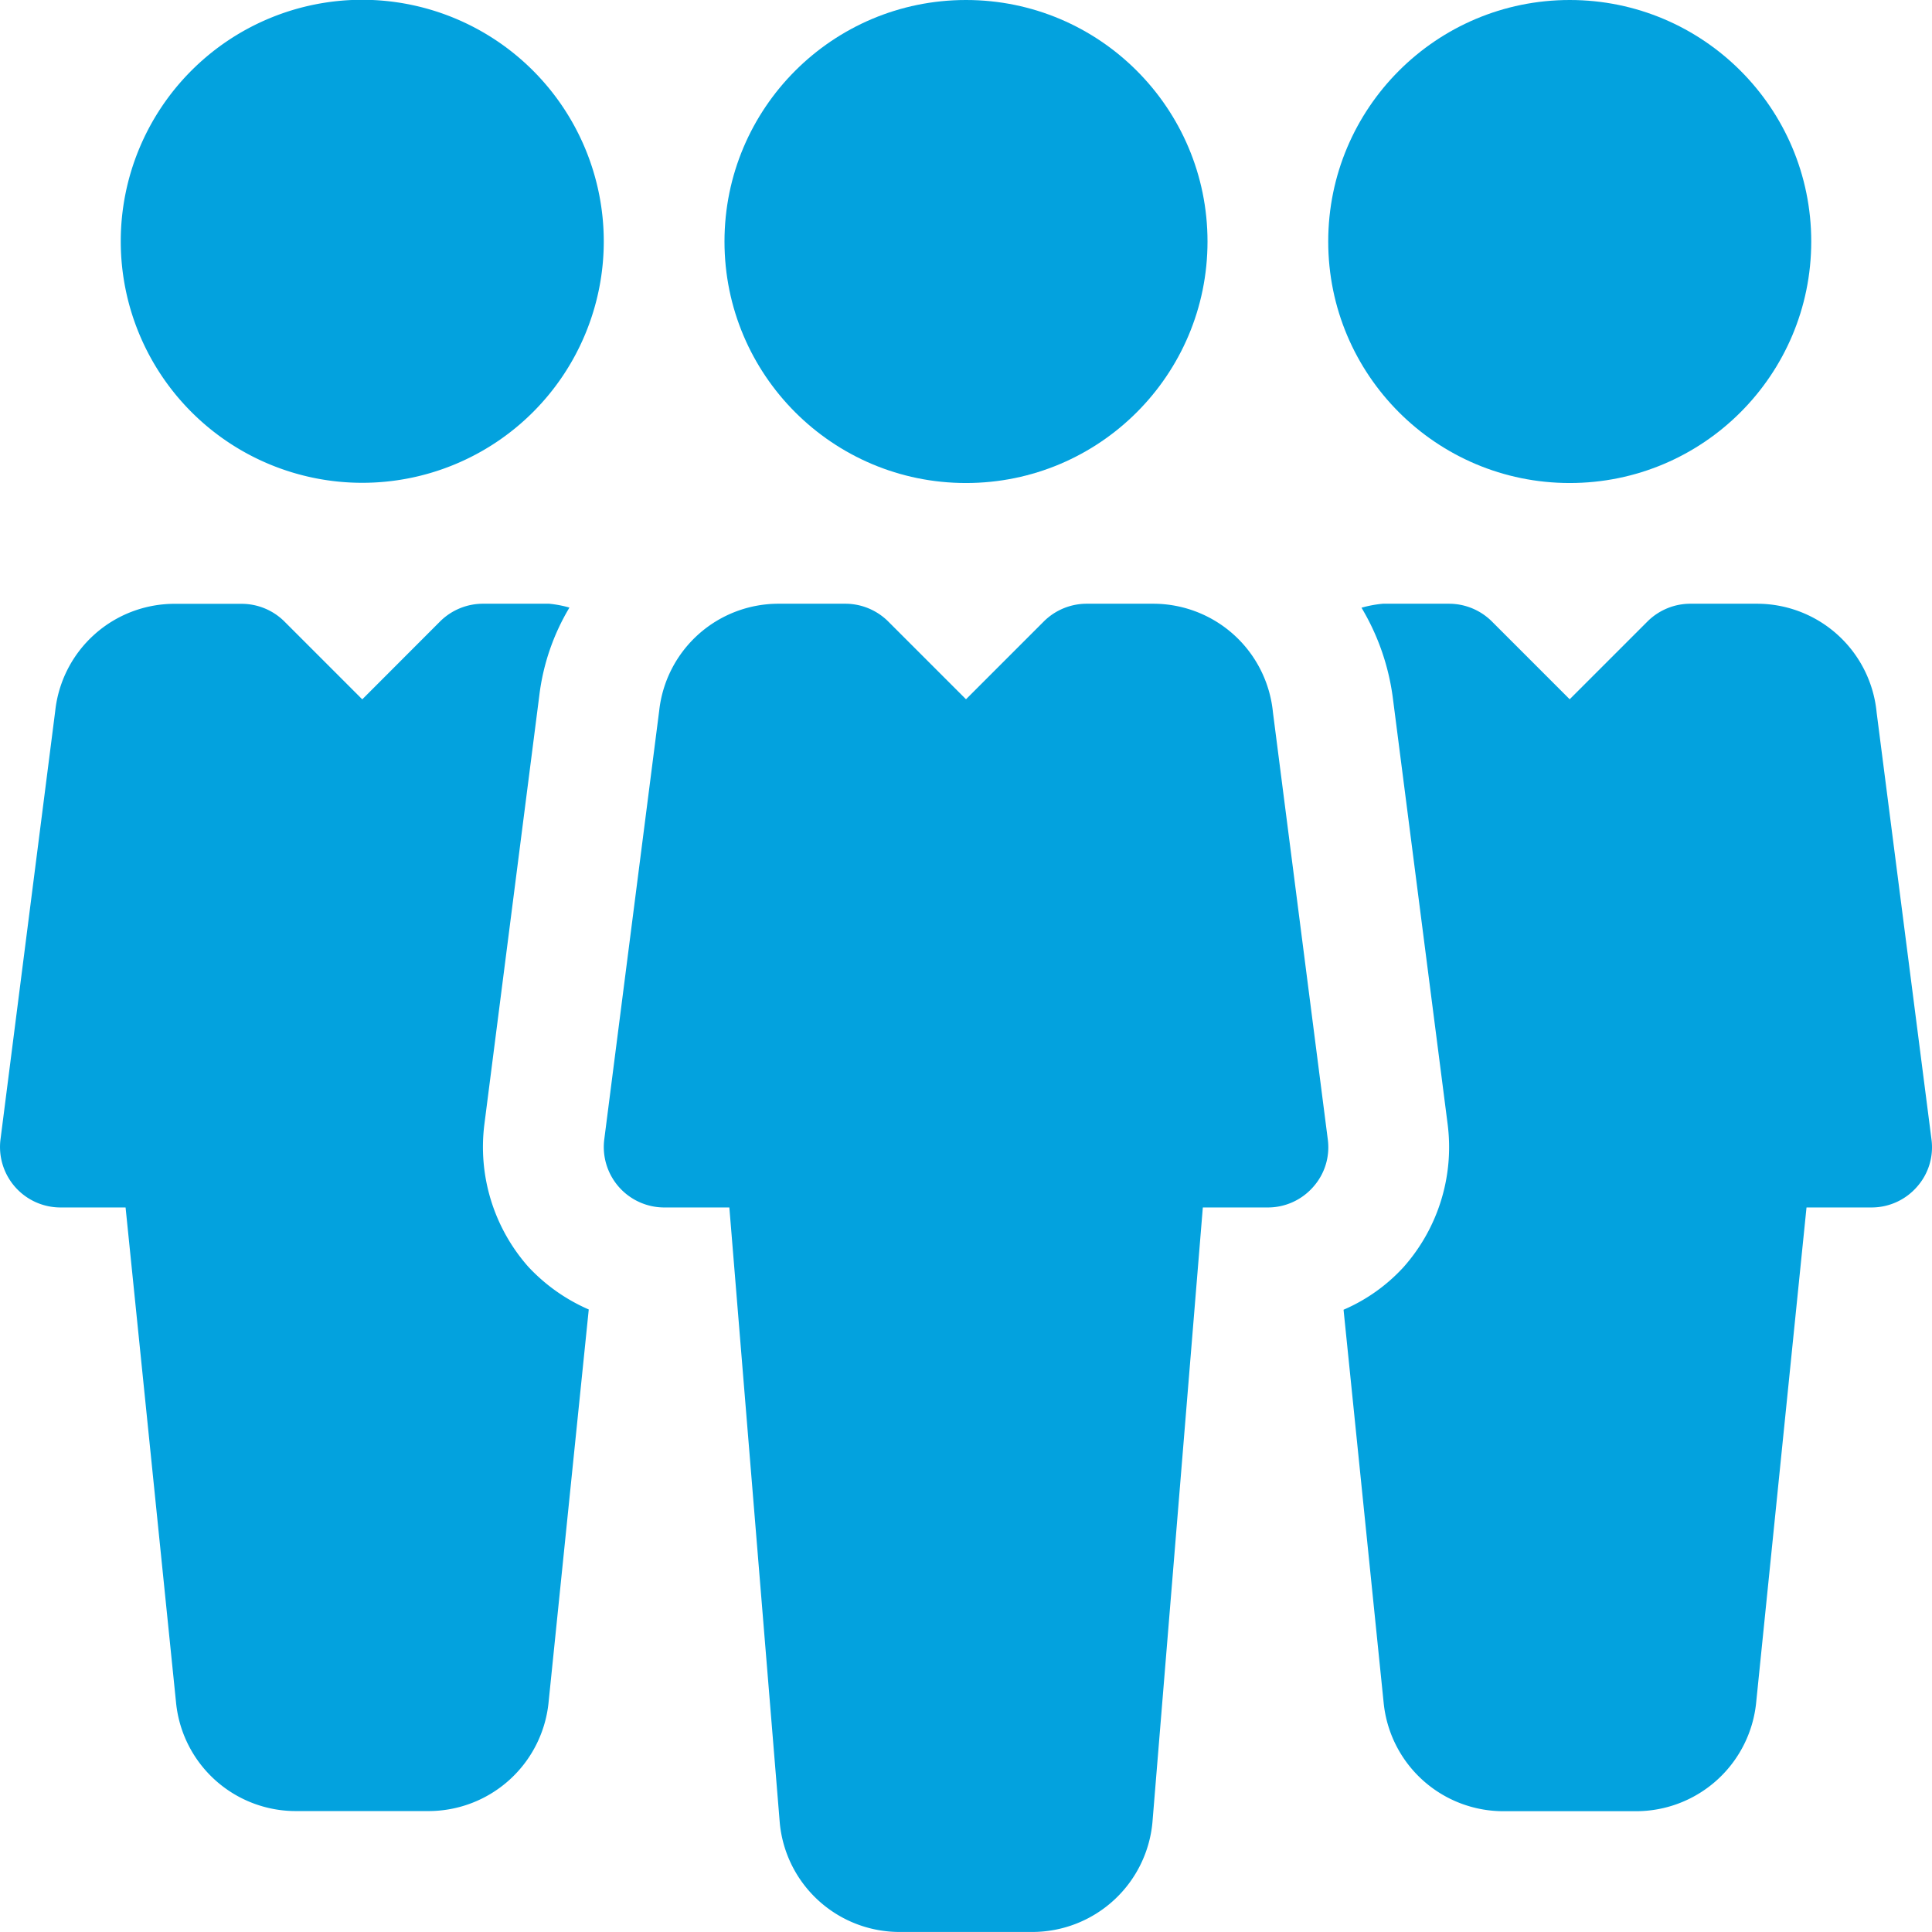 <svg xmlns="http://www.w3.org/2000/svg" width="44.11" height="44.109" viewBox="0 0 44.11 44.109">
    <defs>
        <style>
            .cls-1{fill:#03a2de}
        </style>
    </defs>
    <g id="teamwork" transform="translate(.001 -.005)">
        <g id="Group_16549" data-name="Group 16549" transform="translate(16.54 .005)">
            <g id="Group_16548" data-name="Group 16548">
                <ellipse id="Ellipse_839" cx="5.514" cy="5.514" class="cls-1" data-name="Ellipse 839" rx="5.514" ry="5.514"/>
            </g>
        </g>
        <g id="Group_16551" data-name="Group 16551" transform="translate(13.784 13.789)">
            <g id="Group_16550" data-name="Group 16550">
                <path id="Path_48990" d="M176.53 172.234l-1.252-9.748a2.746 2.746 0 0 0-2.74-2.481h-1.511a1.388 1.388 0 0 0-.976.4l-1.781 1.781-1.781-1.781a1.388 1.388 0 0 0-.976-.4h-1.508a2.74 2.74 0 0 0-2.74 2.445l-1.254 9.787a1.381 1.381 0 0 0 1.367 1.552h1.489l1.152 14.06a2.747 2.747 0 0 0 2.743 2.481h3.019a2.756 2.756 0 0 0 2.746-2.506l1.15-14.035h1.486a1.375 1.375 0 0 0 1.034-.469 1.358 1.358 0 0 0 .333-1.086z" class="cls-1" data-name="Path 48990" transform="translate(-160 -160.005)"/>
            </g>
        </g>
        <g id="Group_16553" data-name="Group 16553" transform="translate(30.324 .005)">
            <g id="Group_16552" data-name="Group 16552">
                <ellipse id="Ellipse_840" cx="5.514" cy="5.514" class="cls-1" data-name="Ellipse 840" rx="5.514" ry="5.514"/>
            </g>
        </g>
        <g id="Group_16555" data-name="Group 16555" transform="translate(2.756 .005)">
            <g id="Group_16554" data-name="Group 16554">
                <path id="Path_48991" d="M37.513 0a5.514 5.514 0 1 0 5.514 5.514A5.519 5.519 0 0 0 37.513 0z" class="cls-1" data-name="Path 48991" transform="translate(-31.999 -.005)"/>
            </g>
        </g>
        <g id="Group_16557" data-name="Group 16557" transform="translate(30.674 13.789)">
            <g id="Group_16556" data-name="Group 16556">
                <path id="Path_48992" d="M369.486 172.234l-1.252-9.745a2.744 2.744 0 0 0-2.74-2.484h-1.511a1.388 1.388 0 0 0-.976.4l-1.781 1.781-1.781-1.781a1.387 1.387 0 0 0-.973-.4h-1.511a2.628 2.628 0 0 0-.488.091 5.365 5.365 0 0 1 .717 2.073l1.249 9.715a4.125 4.125 0 0 1-1.009 3.27 4 4 0 0 1-1.367.97l.915 8.968a2.747 2.747 0 0 0 2.743 2.481h3.019a2.756 2.756 0 0 0 2.746-2.506l1.147-11.278h1.486a1.375 1.375 0 0 0 1.034-.469 1.358 1.358 0 0 0 .333-1.086z" class="cls-1" data-name="Path 48992" transform="translate(-356.063 -160.005)"/>
            </g>
        </g>
        <g id="Group_16559" data-name="Group 16559" transform="translate(-.001 13.789)">
            <g id="Group_16558" data-name="Group 16558">
                <path id="Path_48993" d="M12.058 175.14a4.129 4.129 0 0 1-1-3.25l1.254-9.789a5.1 5.1 0 0 1 .688-2.008 2.593 2.593 0 0 0-.463-.088h-1.51a1.388 1.388 0 0 0-.976.4l-1.781 1.783-1.781-1.781a1.387 1.387 0 0 0-.973-.4H4a2.74 2.74 0 0 0-2.74 2.445l-1.25 9.785a1.381 1.381 0 0 0 1.367 1.552h1.489l1.152 11.3a2.747 2.747 0 0 0 2.743 2.481H9.78a2.756 2.756 0 0 0 2.746-2.506l.915-8.946a4.134 4.134 0 0 1-1.383-.978z" class="cls-1" data-name="Path 48993" transform="translate(.001 -160.005)"/>
            </g>
        </g>
    </g>
</svg>
